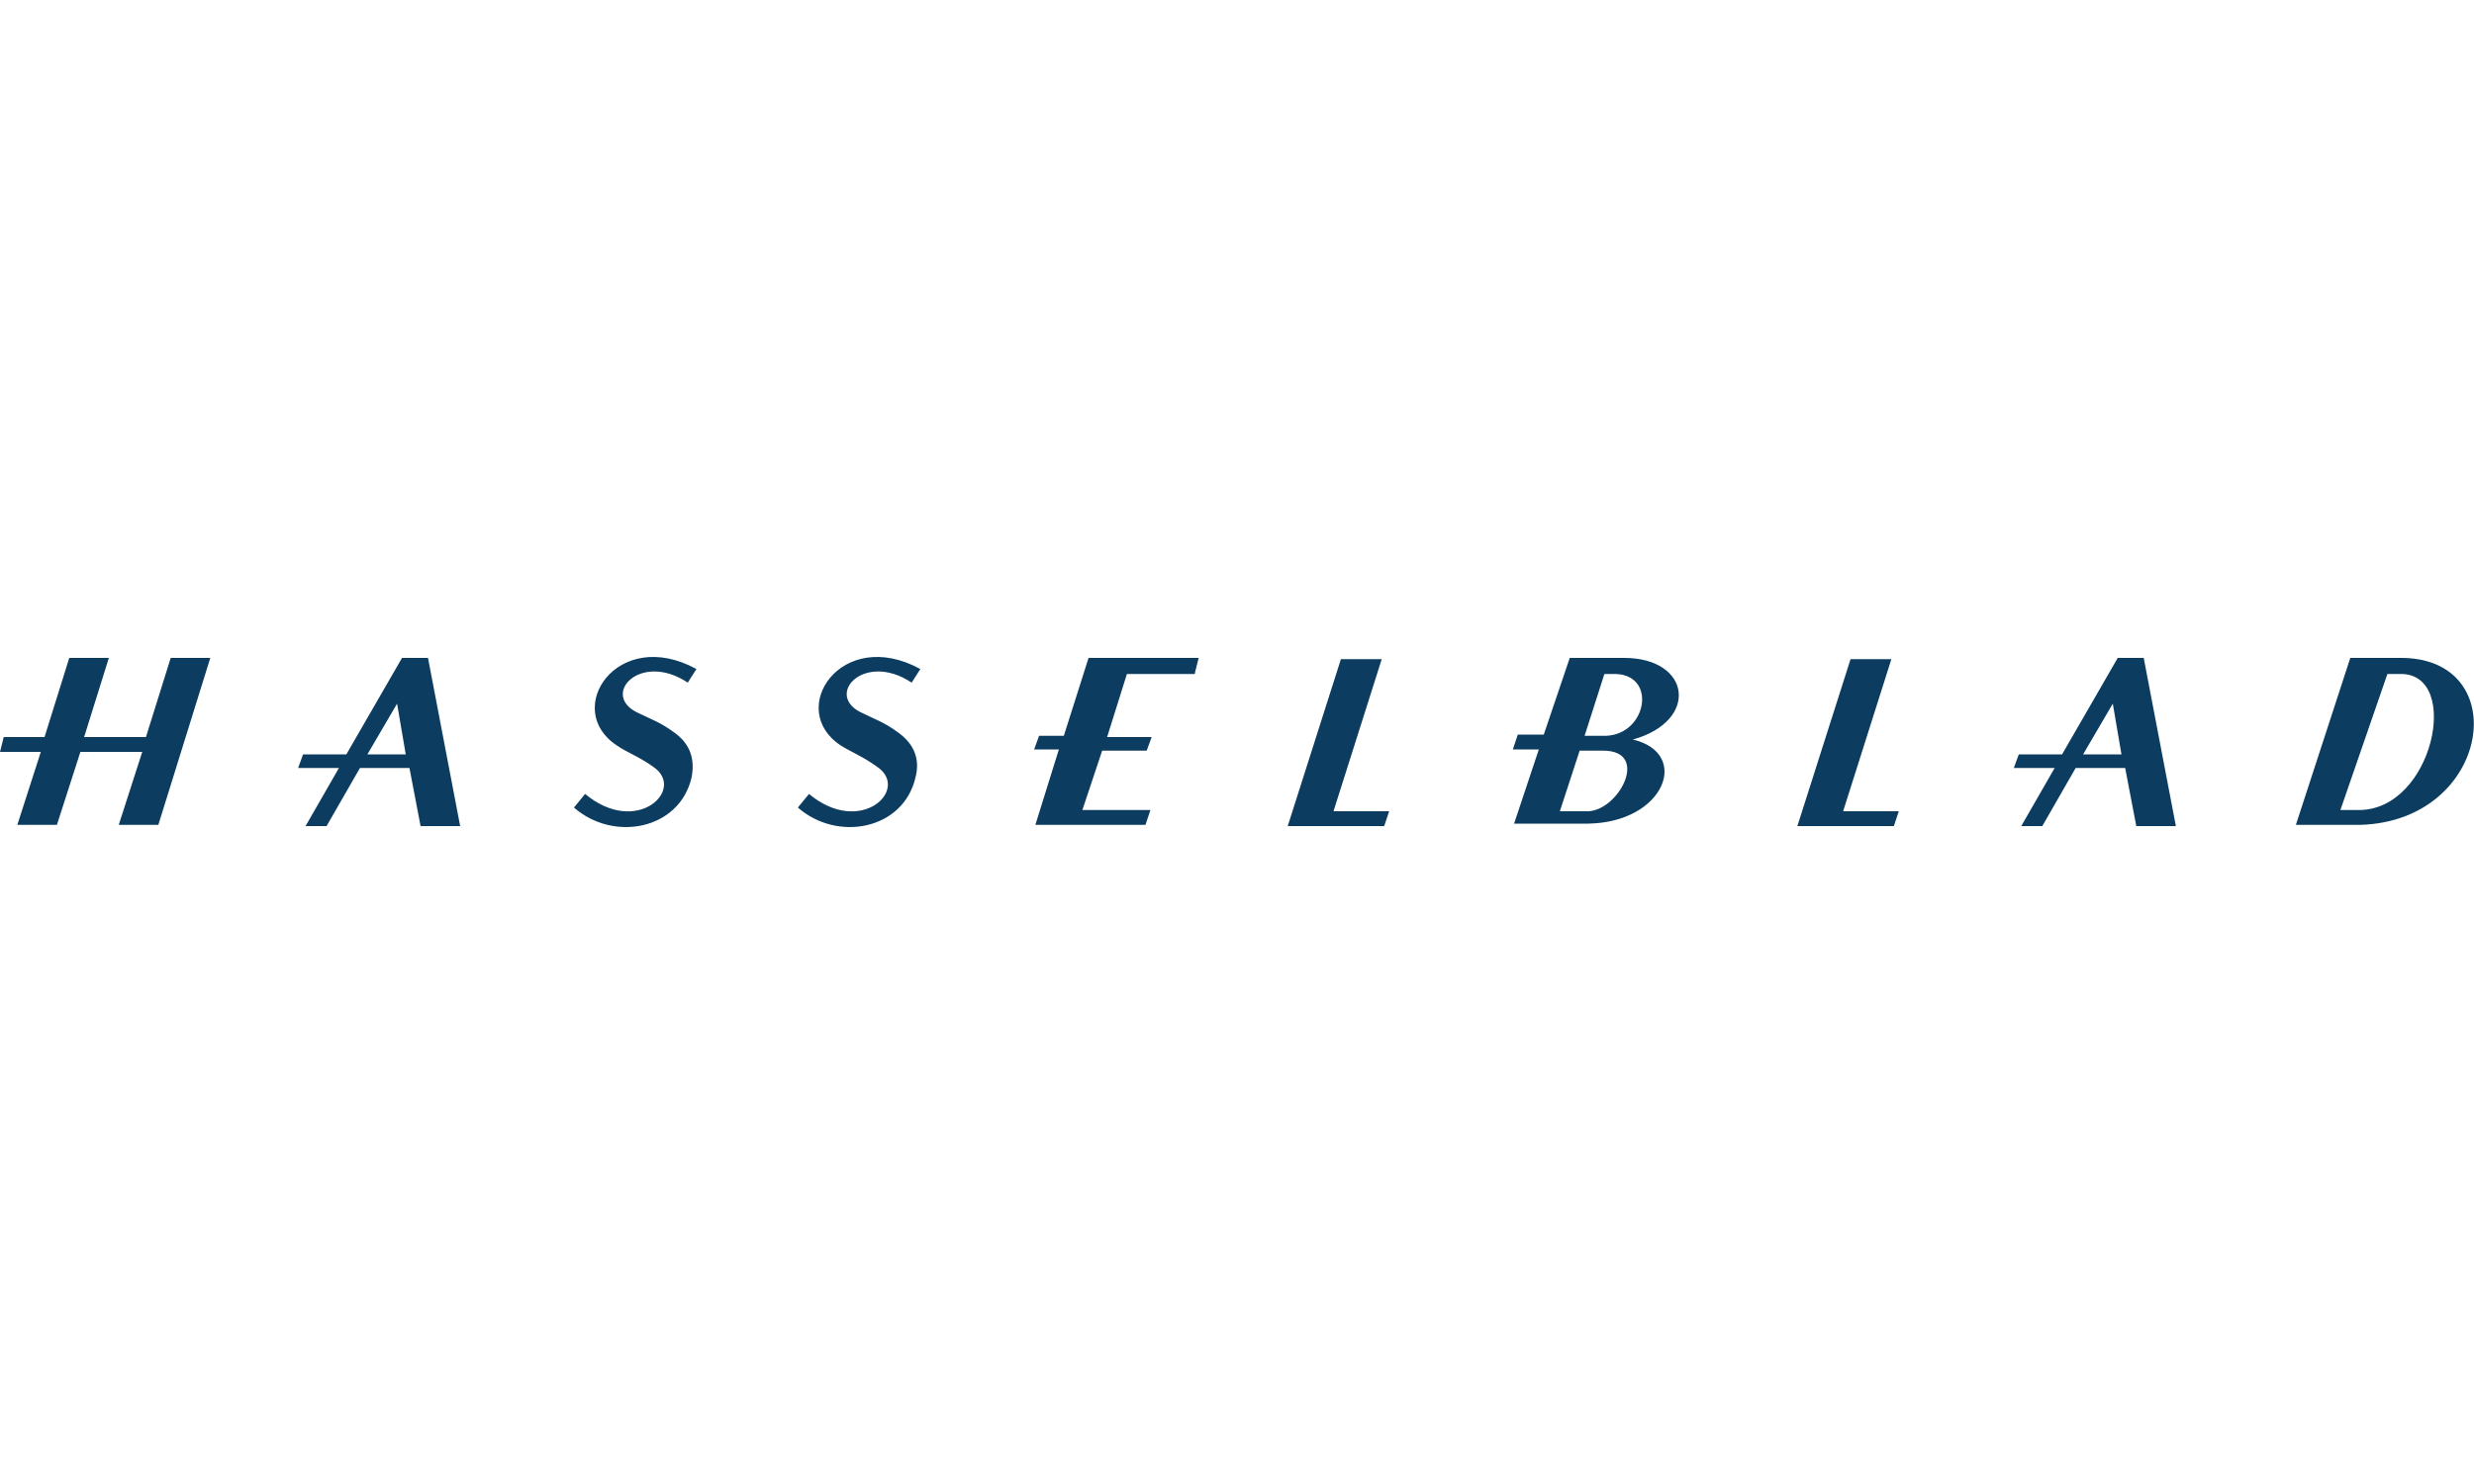 <?xml version="1.0" encoding="utf-8"?>
<!-- Generator: Adobe Illustrator 24.0.1, SVG Export Plug-In . SVG Version: 6.00 Build 0)  -->
<svg version="1.1"
	 id="Слой_1" text-rendering="geometricPrecision" image-rendering="optimizeQuality" shape-rendering="geometricPrecision"
	 xmlns="http://www.w3.org/2000/svg" xmlns:xlink="http://www.w3.org/1999/xlink" x="0px" y="0px" viewBox="0 0 200 120"
	 style="enable-background:new 0 0 200 120;" xml:space="preserve">
<style type="text/css">
	.st0{fill:#0C3C60;}
</style>
<path class="st0" d="M34.6,53.2h-2.1L28,61h0h-3.5l-0.4,1.1h3.3l-2.7,4.7h1.7l2.7-4.7h4l0.9,4.7h3.2L34.6,53.2z M31.6,61h-1.9
	l2.4-4.1l0.7,4.1H31.6z M96.6,54.4l0.3-1.2h-8.9l-2,6.3h-2l-0.4,1.1h2l-1.9,6.1h8.9l0.4-1.2h-5.5l1.6-4.8h3.6l0.4-1.1h-3.6l1.6-5.1
	H96.6z M107.8,65.6l3.9-12.3h-3.3l-4.3,13.5h7.8l0.4-1.2H107.8z M149,65.6l3.9-12.3h-3.3l-4.3,13.5h7.8l0.4-1.2H149z M173.3,53.2
	h-2.1l-4.5,7.8h0h-3.5l-0.4,1.1h3.3l-2.7,4.7h1.7l2.7-4.7h4l0.9,4.7h3.2L173.3,53.2z M171.5,61h-3.1l2.4-4.1L171.5,61z M13.8,53.2
	l-2,6.4h-5l2-6.4H5.6l-2,6.4H0.3L0,60.8h3.3l-1.9,5.9h3.2l1.9-5.9h5l-1.9,5.9h3.2L17,53.2H13.8z M54.6,59.3
	c-1.2-0.9-1.9-1.1-2.9-1.6c-3.3-1.4,0-5.1,3.9-2.5l0.7-1.1c-6.4-3.5-10.9,3.3-6.4,6.2c0.7,0.5,1.8,0.9,2.9,1.7
	c2.7,1.8-1.3,5.7-5.5,2.2l-0.9,1.1c3.2,2.8,8.5,1.8,9.5-2.4C56.2,61.4,55.8,60.2,54.6,59.3L54.6,59.3z M72.7,59.3
	c-1.2-0.9-1.9-1.1-2.9-1.6c-3.3-1.4,0-5.1,3.9-2.5l0.7-1.1c-6.4-3.5-10.9,3.3-6.4,6.2c0.8,0.5,1.8,0.9,2.9,1.7
	c2.7,1.8-1.3,5.7-5.5,2.2l-0.9,1.1c3.2,2.8,8.5,1.8,9.5-2.4C74.4,61.4,73.9,60.2,72.7,59.3L72.7,59.3z M131.3,53.2c-4,0-4.4,0-4.4,0
	l-2.1,6.2h-1.3h-0.8l-0.4,1.2h2h0.1l-1.6,4.8l-0.4,1.2h6c6.2-0.1,8.3-5.7,3.6-6.8C137.4,58.3,136.7,53.2,131.3,53.2L131.3,53.2z
	 M128.4,65.6h-1.1h-1.2l1.6-4.9h1.9C133.4,60.7,130.9,65.5,128.4,65.6z M129.8,59.5h-1.7l1.6-5h0.7C134,54.4,133.2,59.4,129.8,59.5z
	 M194,53.2h-4l-4.4,13.5h5.2C201.4,66.4,203.3,53.1,194,53.2z M190.7,65.5h-1.5l3.8-11h1.1C199,54.5,196.7,65.5,190.7,65.5z"/>
</svg>
